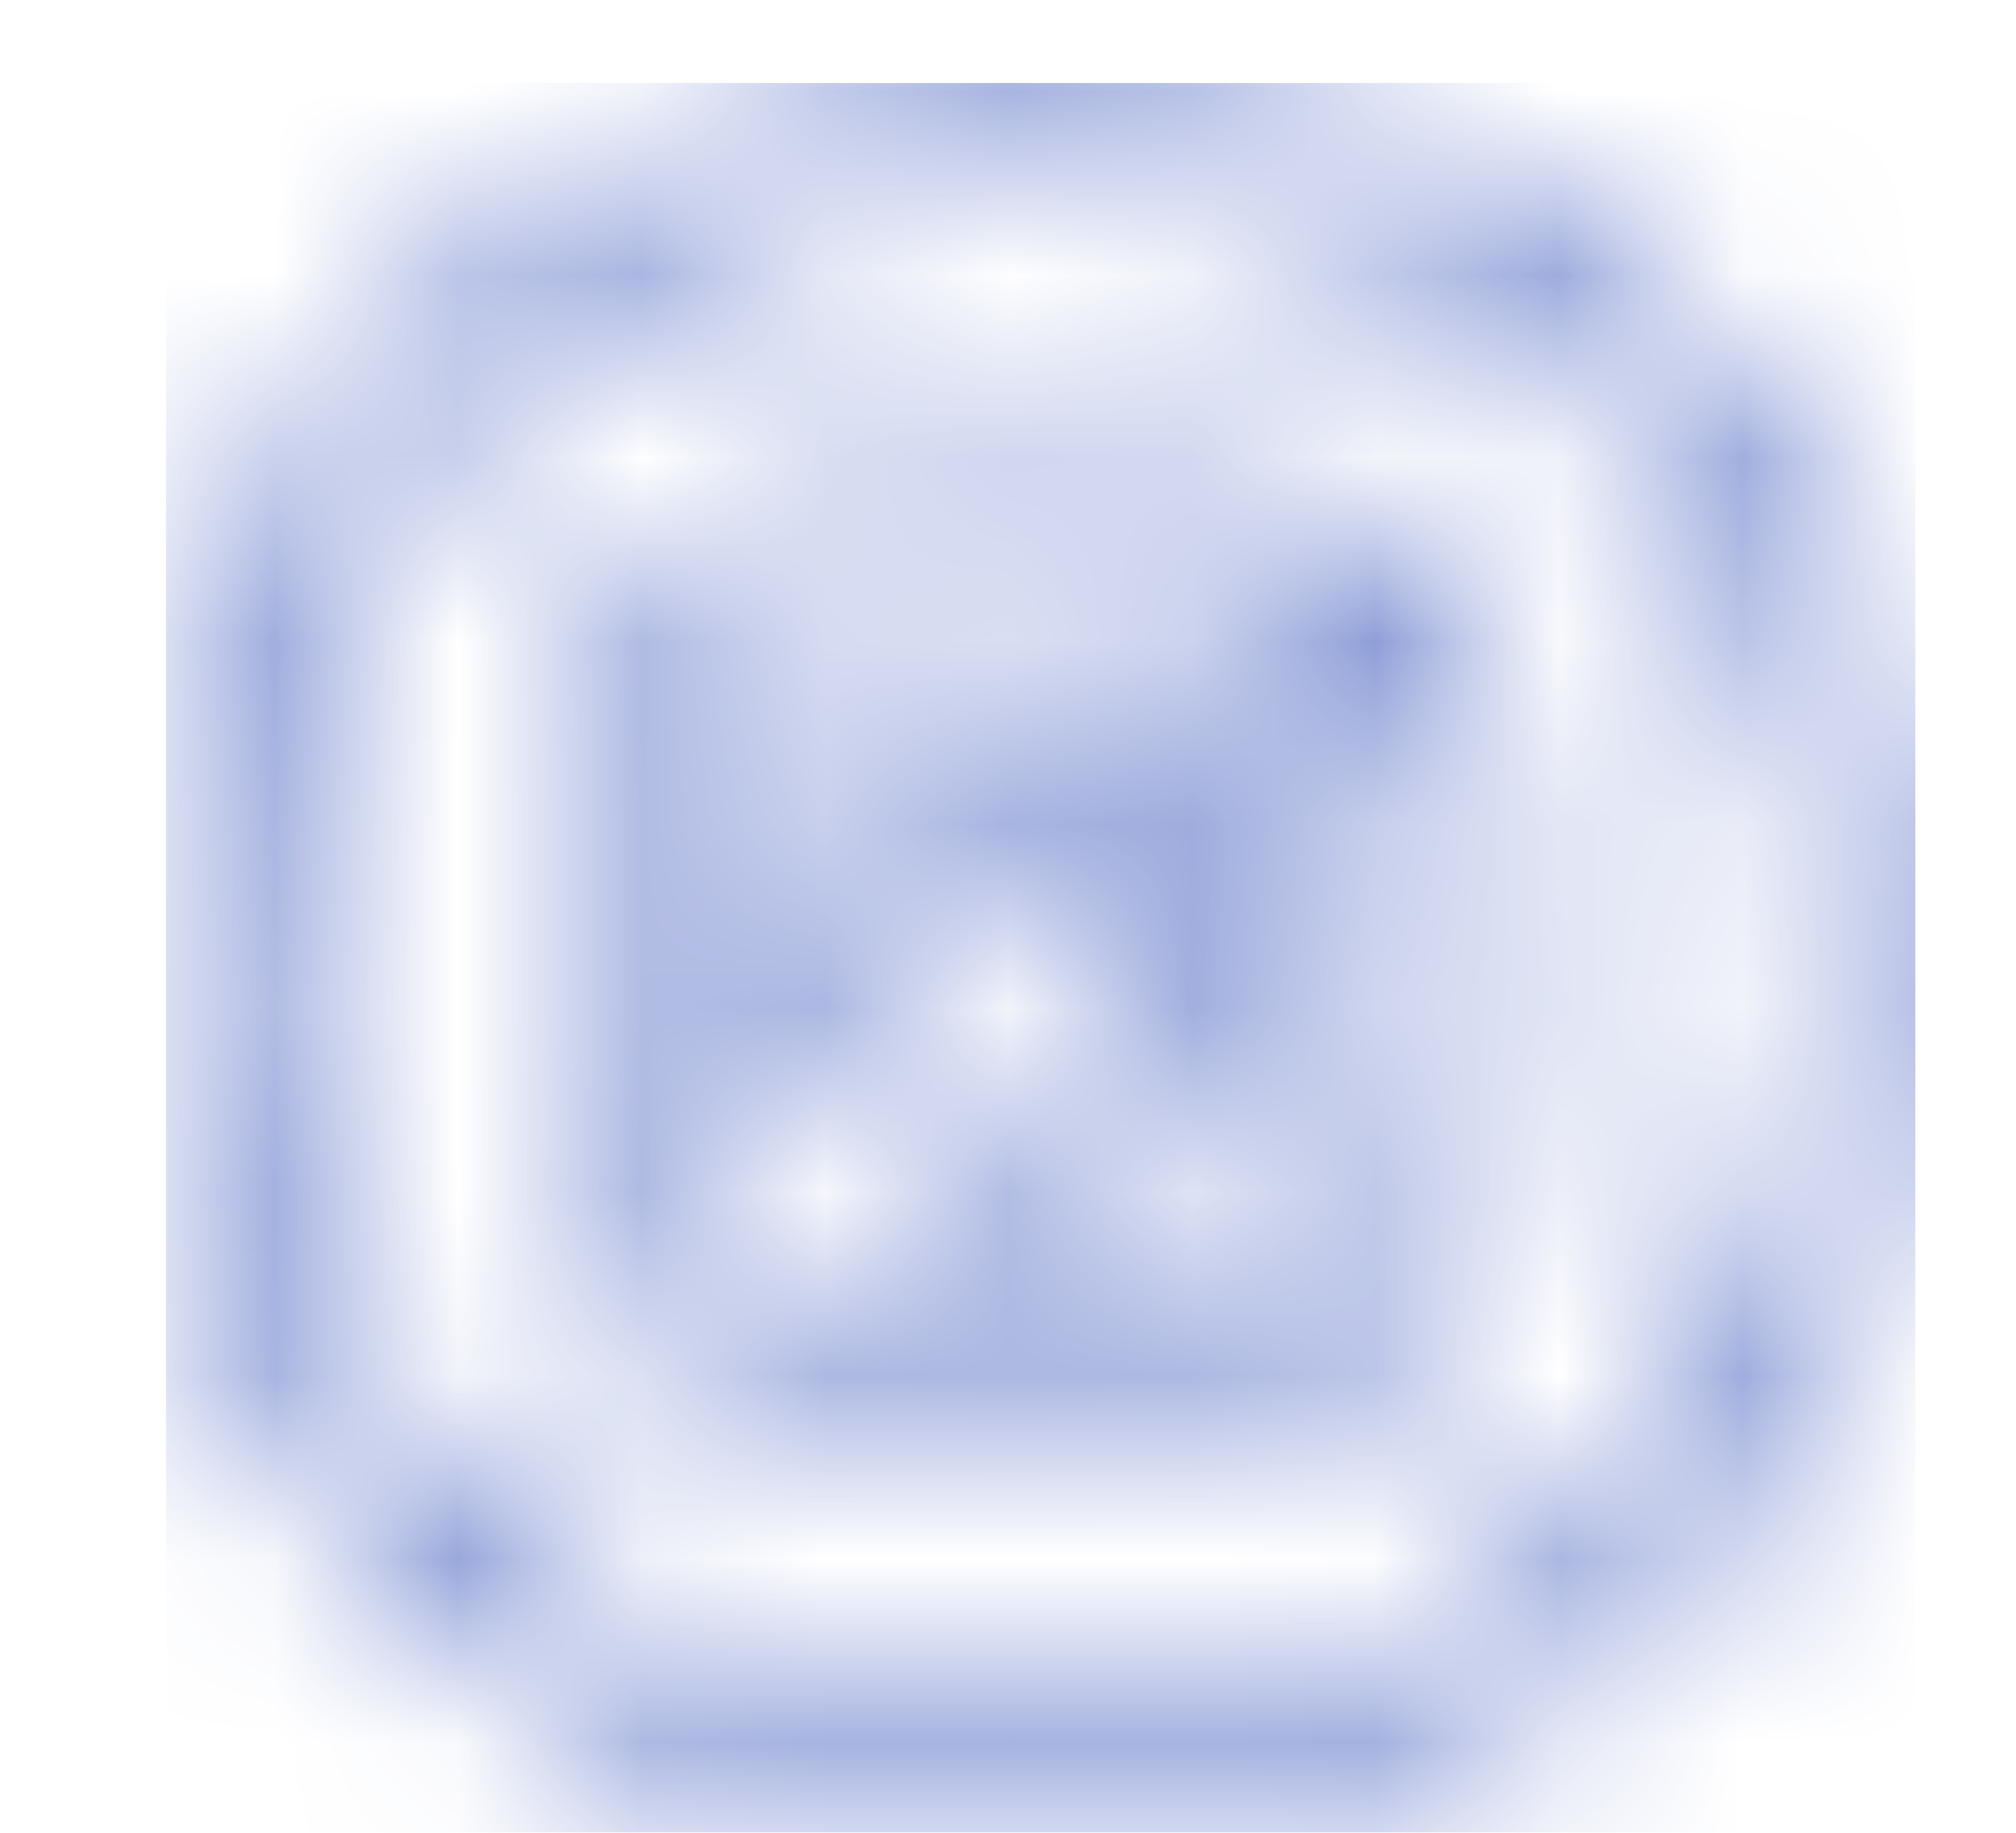 <svg width="11" height="10" viewBox="0 0 11 10" fill="none" xmlns="http://www.w3.org/2000/svg">
<mask id="mask0_878_98" style="mask-type:alpha" maskUnits="userSpaceOnUse" x="0" y="0" width="11" height="10">
<circle cx="5.679" cy="5.226" r="4.523" stroke="black" stroke-width="0.5"/>
<path d="M5.68 2.727C5 2.727 4.915 2.73 4.649 2.741C4.382 2.754 4.202 2.796 4.042 2.858C3.878 2.922 3.738 3.007 3.6 3.146C3.46 3.285 3.374 3.425 3.311 3.589C3.249 3.749 3.207 3.929 3.194 4.196C3.182 4.462 3.18 4.547 3.18 5.227C3.18 5.906 3.183 5.991 3.194 6.257C3.207 6.523 3.249 6.705 3.311 6.864C3.375 7.028 3.461 7.168 3.6 7.307C3.738 7.446 3.878 7.532 4.042 7.596C4.202 7.657 4.383 7.699 4.649 7.712C4.916 7.724 5 7.727 5.68 7.727C6.359 7.727 6.444 7.723 6.71 7.712C6.976 7.699 7.158 7.657 7.317 7.596C7.481 7.531 7.621 7.446 7.76 7.307C7.899 7.168 7.985 7.029 8.049 6.864C8.11 6.705 8.152 6.523 8.165 6.257C8.177 5.991 8.18 5.906 8.18 5.227C8.18 4.547 8.176 4.462 8.165 4.196C8.152 3.93 8.11 3.748 8.049 3.589C7.984 3.425 7.899 3.285 7.76 3.146C7.621 3.007 7.482 2.921 7.317 2.858C7.158 2.796 6.976 2.754 6.71 2.741C6.444 2.729 6.359 2.727 5.68 2.727ZM5.68 3.177C6.347 3.177 6.427 3.18 6.691 3.191C6.934 3.203 7.066 3.243 7.154 3.278C7.272 3.323 7.354 3.377 7.443 3.465C7.53 3.552 7.583 3.635 7.629 3.752C7.663 3.84 7.704 3.973 7.715 4.216C7.727 4.48 7.73 4.559 7.73 5.227C7.73 5.894 7.727 5.974 7.714 6.238C7.701 6.481 7.661 6.613 7.626 6.701C7.579 6.819 7.526 6.901 7.439 6.99C7.351 7.077 7.267 7.13 7.151 7.176C7.064 7.21 6.93 7.251 6.685 7.262C6.42 7.274 6.342 7.277 5.673 7.277C5.004 7.277 4.926 7.274 4.66 7.261C4.417 7.248 4.283 7.208 4.195 7.173C4.076 7.126 3.994 7.073 3.907 6.986C3.819 6.898 3.763 6.814 3.72 6.698C3.685 6.611 3.645 6.477 3.632 6.232C3.623 5.97 3.619 5.889 3.619 5.223C3.619 4.557 3.623 4.476 3.632 4.21C3.645 3.966 3.685 3.832 3.72 3.745C3.763 3.626 3.819 3.545 3.907 3.457C3.994 3.37 4.076 3.314 4.195 3.269C4.283 3.235 4.414 3.195 4.658 3.182C4.923 3.173 5.001 3.169 5.669 3.169L5.68 3.177ZM5.68 3.943C4.97 3.943 4.396 4.518 4.396 5.227C4.396 5.936 4.971 6.51 5.68 6.51C6.389 6.51 6.963 5.936 6.963 5.227C6.963 4.517 6.389 3.943 5.68 3.943ZM5.68 6.06C5.219 6.06 4.846 5.688 4.846 5.227C4.846 4.766 5.219 4.393 5.68 4.393C6.14 4.393 6.513 4.766 6.513 5.227C6.513 5.688 6.14 6.06 5.68 6.06ZM7.315 3.892C7.315 4.058 7.18 4.192 7.014 4.192C6.848 4.192 6.714 4.058 6.714 3.892C6.714 3.727 6.849 3.593 7.014 3.593C7.18 3.593 7.315 3.727 7.315 3.892Z" fill="black"/>
</mask>
<g mask="url(#mask0_878_98)">
<rect x="0.906" y="0.453" width="9.545" height="9.545" fill="#4E67C2"/>
</g>
</svg>
